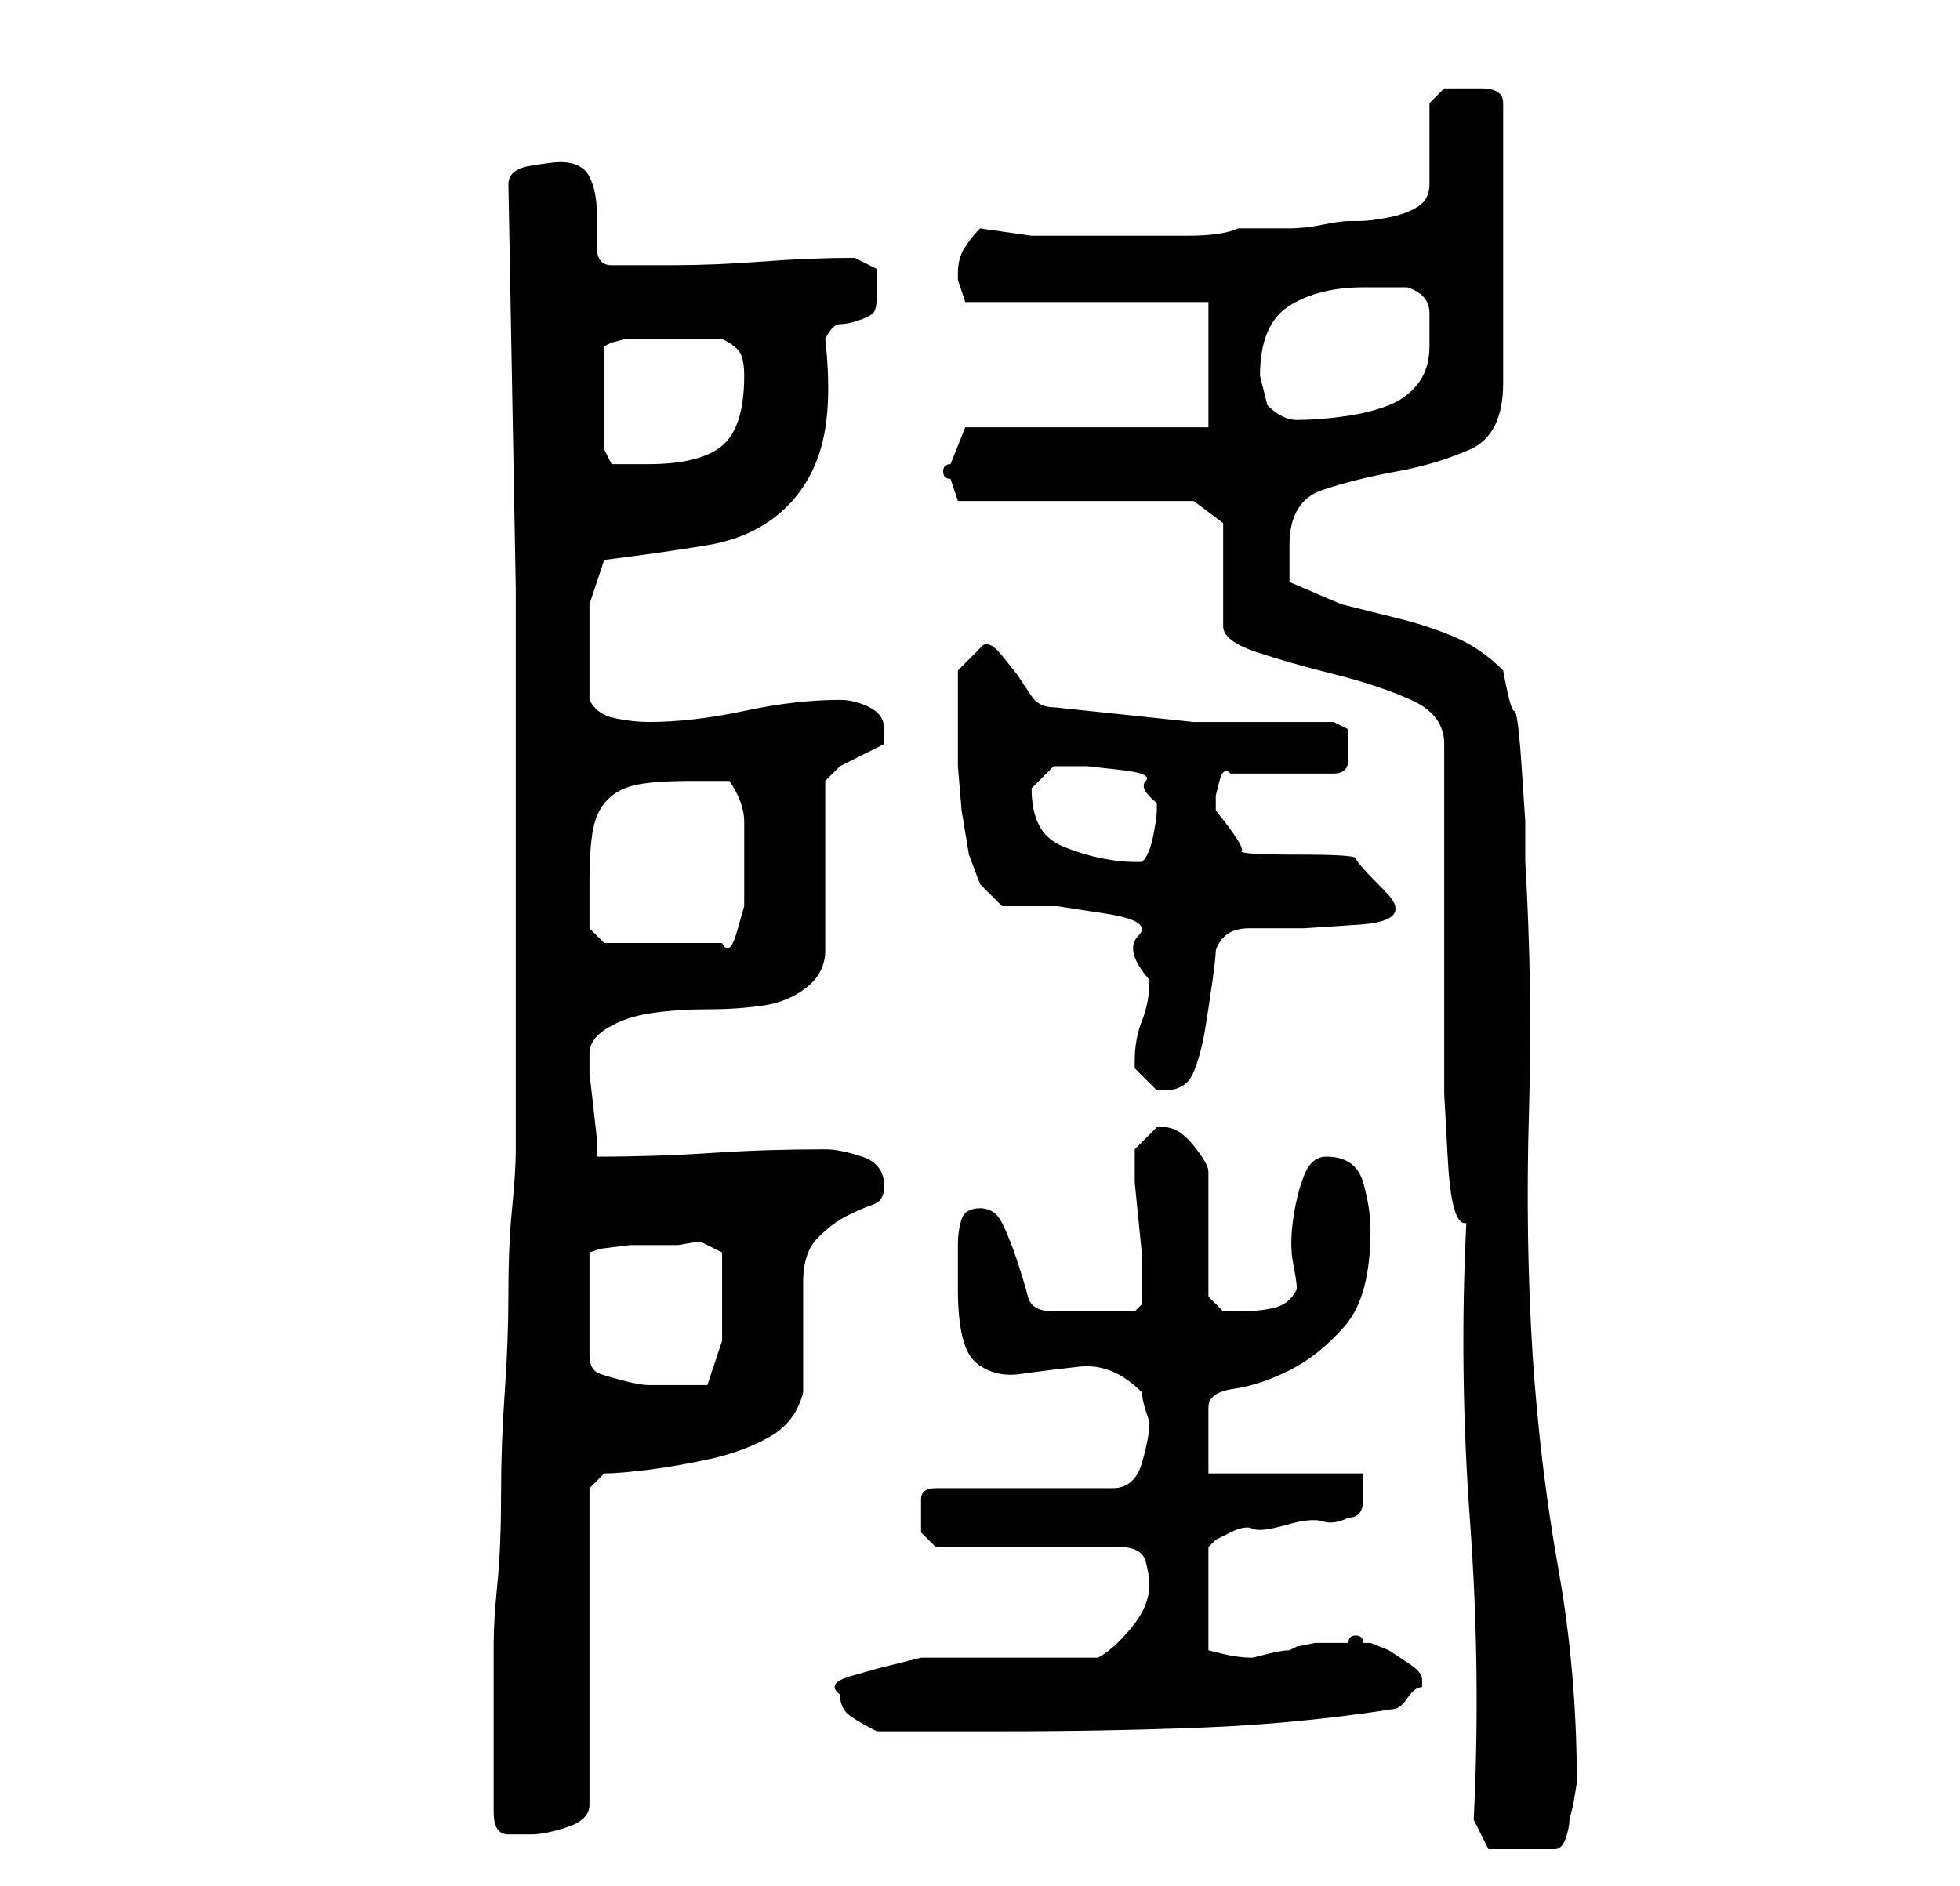 <?xml version="1.0" standalone="no"?>
<!DOCTYPE svg PUBLIC "-//W3C//DTD SVG 1.1//EN" "http://www.w3.org/Graphics/SVG/1.1/DTD/svg11.dtd" >
<svg xmlns="http://www.w3.org/2000/svg" xmlns:xlink="http://www.w3.org/1999/xlink" version="1.1" viewBox="-10 0 266 256">
   <path fill="currentColor"
d="M190 247l2 4h9q1 0 1.5 -1.5t0.5 -2.5l0.5 -2t0.5 -3q0 -15 -2.5 -29t-3.5 -29q-1 -16 -0.5 -33t-0.5 -34v-5.5t-0.5 -7.5t-1 -7.5t-1.5 -5.5q-3 -3 -6.5 -4.5t-7.5 -2.5l-8 -2t-7 -3v-2.5v-2.5q0 -6 4.5 -7.5t10 -2.5t10 -3t4.5 -9v-38q0 -2 -3 -2h-2h-3t-2 2v11
q0 2 -1.5 3t-4 1.5t-4 0.5h-1.5q-1 0 -3.5 0.5t-4.5 0.5h-4h-3q-2 1 -7 1h-10h-11t-7 -1q-1 1 -2 2.5t-1 3.5v1l0.5 1.5l0.5 1.5h33v17h-33l-1 2.5l-1 2.5q-1 0 -1 1t1 1l0.5 1.5l0.5 1.5h32l4 3v14q0 2 4.5 3.5t10.5 3t10.5 3.5t4.5 6v30v8.5v9t0.5 9t2.5 8.5
q-1 20 0.5 40.5t0.5 40.5zM57 246q0 3 2 3h3q2 0 5 -1t3 -3v-43l2 -2q2 0 6 -0.5t8.5 -1.5t8 -3t4.5 -6v-2.5v-5.5v-4.5v-2.5q0 -4 2 -6t4 -3t3.5 -1.5t1.5 -2.5q0 -3 -3 -4t-5 -1q-8 0 -15.5 0.5t-15.5 0.5v-2.5t-0.5 -4.5t-0.5 -4v-3q0 -2 2.5 -3.5t6 -2t7.5 -0.5
t7.5 -0.5t6 -2.5t2.5 -5v-23l0.5 -0.5l1.5 -1.5l3 -1.5l3 -1.5v-2q0 -2 -2 -3t-4 -1q-6 0 -13 1.5t-13 1.5q-2 0 -4.5 -0.5t-3.5 -2.5v-7v-6t2 -6q8 -1 14 -2t10 -4.5t5.5 -9t0.5 -14.5q1 -2 2 -2t2.5 -0.5t2 -1t0.5 -2.5v-3.5t-3 -1.5q-6 0 -12.5 0.5t-12.5 0.5h-8
q-2 0 -2 -2.5v-4.5q0 -3 -1 -5t-4 -2q-1 0 -4 0.5t-3 2.5l1 55v8v62v6q0 3 -0.5 8t-0.5 11.5t-0.5 13.5t-0.5 14t-0.5 12t-0.5 8v11v12zM104 230q0 2 1.5 3t3.5 2h17q14 0 27 -0.5t26 -2.5q1 0 2 -1.5t2 -1.5v-1q0 -1 -1.5 -2l-3 -2t-2.5 -1h-1q0 -1 -1 -1t-1 1h-2h-2.5
t-2.5 0.5l-1 0.5q-1 0 -3 0.5l-2 0.5q-2 0 -4 -0.5l-2 -0.5v-14l1 -1t2 -1t3 -0.5t4.5 -0.5t5 -0.5t3.5 -0.5q2 0 2 -2.5v-3.5h-21v-1.5v-3v-3v-1.5q0 -2 3.5 -2.5t7.5 -2.5t7.5 -6t3.5 -13q0 -3 -1 -6.5t-5 -3.5q-2 0 -3 2.5t-1.5 6t0 6t0.5 3.5q-1 2 -3 2.5t-5 0.5h-2
t-2 -2v-17q0 -1 -2 -3.5t-4 -2.5h-1l-3 3v1v1v2.5t0.5 5t0.5 5v3.5v1v2t-1 1h-11q-3 0 -3.5 -2t-1.5 -5t-2 -5t-3 -2t-2.5 1.5t-0.5 3.5v3.5v2.5q0 8 2.5 10t6 1.5t8 -1t8.5 3.5q0 1 0.5 2.5l0.5 1.5q0 2 -1 5.5t-4 3.5h-24q-2 0 -2 1.5v2.5v2t2 2h25q3 0 3.5 2t0.5 3
q0 3 -2.5 6t-4.5 4h-4.5h-7.5h-7.5h-4.5l-2 0.5l-4 1t-3.5 1t-1.5 2.5zM82 169l3 -0.5t3 1.5v3.5v2.5v6t-2 6h-5h-3q-1 0 -3 -0.5t-3.5 -1t-1.5 -2.5v-14l1.5 -0.5t4 -0.5h3.5h3zM144 144v1l3 3h1q3 0 4 -2.5t1.5 -5.5t1 -6.5t0.5 -4.5q1 -3 4.5 -3h7.5t7.5 -0.5t3.5 -4.5
t-4 -4.5t-8 -0.5t-7.5 -0.5t-3.5 -5.5v0v-2t0.5 -2t1.5 -1h14q2 0 2 -2v-2v-2t-2 -1h-19t-19 -2q-2 0 -3 -1.5l-2 -3t-2 -2.5t-3 -1l-1.5 1.5l-1.5 1.5v8v5t0.5 6l1 6t1.5 4l3 3h7.5t6.5 1t4.5 3t1.5 6q0 3 -1 5.5t-1 5.5zM70 120q0 -5 0.5 -7.5t2 -4t4 -2t7.5 -0.5h5
q2 3 2 5.5v6.5v2v3t-1 3.5t-2 1.5h-16l-2 -2v-2.5v-3.5zM130 107l1 -1l2 -2v0h4.5t4.5 0.5t3.5 1.5t1.5 3v1q0 1 -0.5 3.5t-1.5 3.5h-1q-2 0 -4.5 -0.5t-5 -1.5t-3.5 -3t-1 -5zM72 61v-14l1 -0.5t2 -0.5h6h7q2 1 2.5 2t0.5 3q0 7 -3 9.5t-10 2.5h-2h-3zM162 55l-0.5 -2
l-0.5 -2q0 -7 4 -9.5t10 -2.5h2.5h3.5q3 1 3 3.5v4.5q0 3 -1.5 5t-4 3t-6 1.5t-6.5 0.5q-1 0 -2 -0.5t-2 -1.5z" />
</svg>
